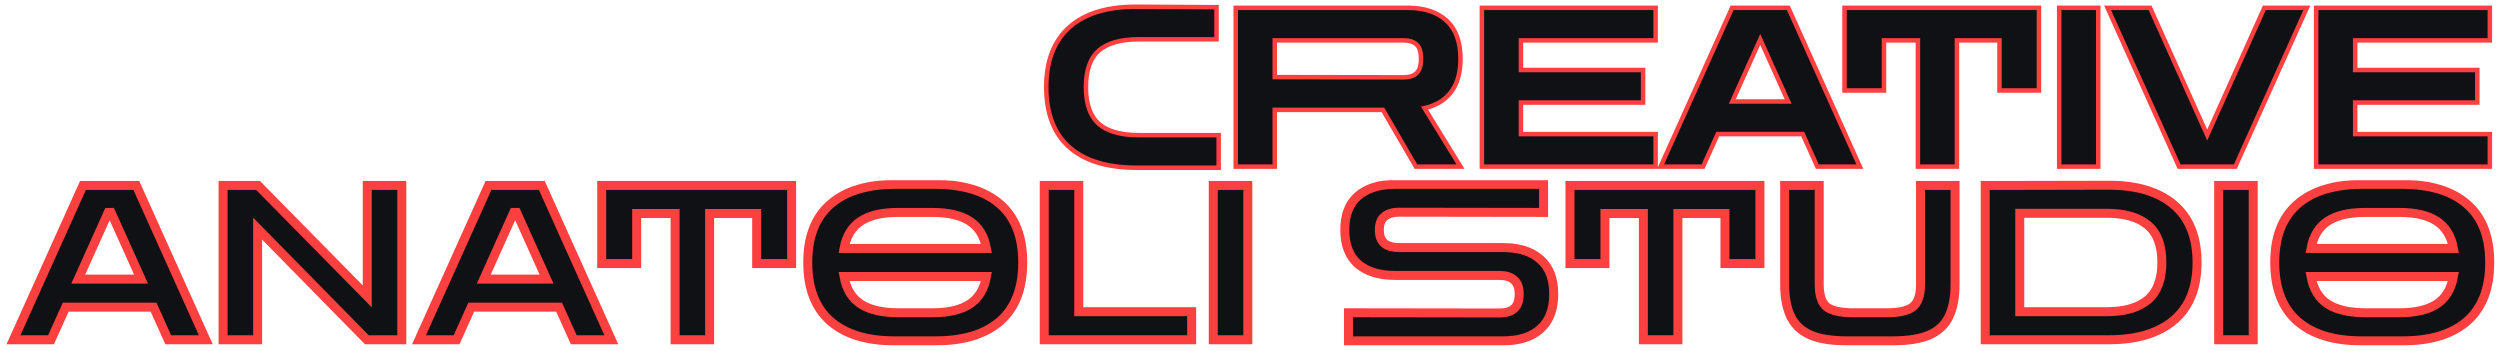 <svg width="1112" height="156" viewBox="0 0 1112 156" fill="none" xmlns="http://www.w3.org/2000/svg">
<g filter="url(#filter0_d_2012_6822)">
<mask id="path-1-outside-1_2012_6822" maskUnits="userSpaceOnUse" x="0" y="78.001" width="1108" height="74" fill="black">
<rect fill="white" y="78.001" width="1108" height="74"/>
<path d="M4 149.121L34.912 80.481H58.624L89.536 149.121H72.832L66.304 134.625H27.232L20.704 149.121H4ZM32.8 122.145H60.736L47.392 92.481H46.144L32.8 122.145Z"/>
<path d="M97.229 149.121V80.481H112.781L161.357 129.825V80.481H176.717V149.121H161.165L112.589 99.681V149.121H97.229Z"/>
<path d="M184.375 149.121L215.287 80.481H238.999L269.911 149.121H253.207L246.679 134.625H207.607L201.079 149.121H184.375ZM213.175 122.145H241.111L227.767 92.481H226.519L213.175 122.145Z"/>
<path d="M265.641 115.233V80.481H350.121V115.233H334.569V92.961H313.641V149.121H298.281V92.961H281.193V115.233H265.641Z"/>
<path d="M395.791 149.601C383.567 149.601 374.095 146.689 367.375 140.865C360.655 134.977 357.295 126.273 357.295 114.753C357.295 103.297 360.655 94.657 367.375 88.833C374.095 82.945 383.791 80.001 396.463 80.001H413.743C426.415 80.001 436.111 82.945 442.831 88.833C449.551 94.657 452.911 103.297 452.911 114.753C452.911 126.273 449.551 134.977 442.831 140.865C436.111 146.689 426.575 149.601 414.223 149.601H395.791ZM397.519 92.481C390.415 92.481 384.879 93.761 380.911 96.321C376.943 98.881 374.447 102.945 373.423 108.513H436.783C435.759 102.945 433.263 98.881 429.295 96.321C425.327 93.761 419.791 92.481 412.687 92.481H397.519ZM397.807 137.121H412.687C419.855 137.121 425.391 135.841 429.295 133.281C433.263 130.721 435.759 126.625 436.783 120.993H373.423C374.447 126.625 376.943 130.721 380.911 133.281C384.879 135.841 390.511 137.121 397.807 137.121Z"/>
<path d="M462.479 149.121V80.481H477.839V136.641H528.047V149.121H462.479Z"/>
<path d="M537.666 149.121V80.481H553.026V149.121H537.666Z"/>
<path d="M597.802 149.601V137.121L665.002 137.217C667.818 137.217 669.962 136.577 671.434 135.297C672.97 133.953 673.738 131.809 673.738 128.865C673.738 125.921 672.97 123.809 671.434 122.529C669.962 121.185 667.818 120.513 665.002 120.513H618.634C611.53 120.513 605.994 118.817 602.026 115.425C598.122 111.969 596.17 106.913 596.17 100.257C596.17 93.601 598.122 88.577 602.026 85.185C605.994 81.729 611.53 80.001 618.634 80.001H684.586V92.481L620.266 92.385C617.514 92.385 615.37 93.025 613.834 94.305C612.298 95.521 611.53 97.505 611.53 100.257C611.53 103.009 612.298 105.025 613.834 106.305C615.37 107.521 617.514 108.129 620.266 108.129H666.634C673.738 108.129 679.242 109.889 683.146 113.409C687.114 116.865 689.098 122.017 689.098 128.865C689.098 135.649 687.114 140.801 683.146 144.321C679.242 147.841 673.738 149.601 666.634 149.601H597.802Z"/>
<path d="M696.329 115.233V80.481H780.809V115.233H765.257V92.961H744.329V149.121H728.969V92.961H711.881V115.233H696.329Z"/>
<path d="M819.567 149.601C812.591 149.601 807.086 148.705 803.055 146.913C799.023 145.057 796.143 142.273 794.414 138.561C792.686 134.849 791.823 130.177 791.823 124.545V80.481H807.182V124.545C807.182 129.409 808.302 132.737 810.542 134.529C812.846 136.257 816.719 137.121 822.159 137.121H837.269C842.709 137.121 846.549 136.257 848.789 134.529C851.093 132.737 852.245 129.409 852.245 124.545V80.481H867.605V124.545C867.605 130.177 866.741 134.849 865.013 138.561C863.285 142.273 860.405 145.057 856.373 146.913C852.341 148.705 846.837 149.601 839.861 149.601H819.567Z"/>
<path d="M881.03 149.121V80.481H892.358L936.078 80.385C948.494 80.385 958.126 83.297 964.974 89.121C971.822 94.945 975.246 103.489 975.246 114.753C975.246 126.017 971.822 134.561 964.974 140.385C958.126 146.209 948.494 149.121 936.078 149.121H881.03ZM935.022 92.865H896.39V136.641H935.022C943.086 136.641 949.198 134.881 953.358 131.361C957.518 127.841 959.598 122.305 959.598 114.753C959.598 107.137 957.518 101.601 953.358 98.145C949.198 94.625 943.086 92.865 935.022 92.865Z"/>
<path d="M984.874 149.121V80.481H1000.23V149.121H984.874Z"/>
<path d="M1048.31 149.601C1036.09 149.601 1026.61 146.689 1019.89 140.865C1013.17 134.977 1009.81 126.273 1009.81 114.753C1009.81 103.297 1013.17 94.657 1019.89 88.833C1026.61 82.945 1036.31 80.001 1048.98 80.001H1066.26C1078.93 80.001 1088.63 82.945 1095.35 88.833C1102.07 94.657 1105.43 103.297 1105.43 114.753C1105.43 126.273 1102.07 134.977 1095.35 140.865C1088.63 146.689 1079.09 149.601 1066.74 149.601H1048.31ZM1050.04 92.481C1042.93 92.481 1037.4 93.761 1033.43 96.321C1029.46 98.881 1026.97 102.945 1025.94 108.513H1089.3C1088.28 102.945 1085.78 98.881 1081.81 96.321C1077.85 93.761 1072.31 92.481 1065.21 92.481H1050.04ZM1050.33 137.121H1065.21C1072.37 137.121 1077.91 135.841 1081.81 133.281C1085.78 130.721 1088.28 126.625 1089.3 120.993H1025.94C1026.97 126.625 1029.46 130.721 1033.43 133.281C1037.4 135.841 1043.03 137.121 1050.33 137.121Z"/>
</mask>
<path d="M4 149.121L34.912 80.481H58.624L89.536 149.121H72.832L66.304 134.625H27.232L20.704 149.121H4ZM32.8 122.145H60.736L47.392 92.481H46.144L32.8 122.145Z" fill="#101114"/>
<path d="M97.229 149.121V80.481H112.781L161.357 129.825V80.481H176.717V149.121H161.165L112.589 99.681V149.121H97.229Z" fill="#101114"/>
<path d="M184.375 149.121L215.287 80.481H238.999L269.911 149.121H253.207L246.679 134.625H207.607L201.079 149.121H184.375ZM213.175 122.145H241.111L227.767 92.481H226.519L213.175 122.145Z" fill="#101114"/>
<path d="M265.641 115.233V80.481H350.121V115.233H334.569V92.961H313.641V149.121H298.281V92.961H281.193V115.233H265.641Z" fill="#101114"/>
<path d="M395.791 149.601C383.567 149.601 374.095 146.689 367.375 140.865C360.655 134.977 357.295 126.273 357.295 114.753C357.295 103.297 360.655 94.657 367.375 88.833C374.095 82.945 383.791 80.001 396.463 80.001H413.743C426.415 80.001 436.111 82.945 442.831 88.833C449.551 94.657 452.911 103.297 452.911 114.753C452.911 126.273 449.551 134.977 442.831 140.865C436.111 146.689 426.575 149.601 414.223 149.601H395.791ZM397.519 92.481C390.415 92.481 384.879 93.761 380.911 96.321C376.943 98.881 374.447 102.945 373.423 108.513H436.783C435.759 102.945 433.263 98.881 429.295 96.321C425.327 93.761 419.791 92.481 412.687 92.481H397.519ZM397.807 137.121H412.687C419.855 137.121 425.391 135.841 429.295 133.281C433.263 130.721 435.759 126.625 436.783 120.993H373.423C374.447 126.625 376.943 130.721 380.911 133.281C384.879 135.841 390.511 137.121 397.807 137.121Z" fill="#101114"/>
<path d="M462.479 149.121V80.481H477.839V136.641H528.047V149.121H462.479Z" fill="#101114"/>
<path d="M537.666 149.121V80.481H553.026V149.121H537.666Z" fill="#101114"/>
<path d="M597.802 149.601V137.121L665.002 137.217C667.818 137.217 669.962 136.577 671.434 135.297C672.97 133.953 673.738 131.809 673.738 128.865C673.738 125.921 672.97 123.809 671.434 122.529C669.962 121.185 667.818 120.513 665.002 120.513H618.634C611.53 120.513 605.994 118.817 602.026 115.425C598.122 111.969 596.17 106.913 596.17 100.257C596.17 93.601 598.122 88.577 602.026 85.185C605.994 81.729 611.53 80.001 618.634 80.001H684.586V92.481L620.266 92.385C617.514 92.385 615.37 93.025 613.834 94.305C612.298 95.521 611.53 97.505 611.53 100.257C611.53 103.009 612.298 105.025 613.834 106.305C615.37 107.521 617.514 108.129 620.266 108.129H666.634C673.738 108.129 679.242 109.889 683.146 113.409C687.114 116.865 689.098 122.017 689.098 128.865C689.098 135.649 687.114 140.801 683.146 144.321C679.242 147.841 673.738 149.601 666.634 149.601H597.802Z" fill="#101114"/>
<path d="M696.329 115.233V80.481H780.809V115.233H765.257V92.961H744.329V149.121H728.969V92.961H711.881V115.233H696.329Z" fill="#101114"/>
<path d="M819.567 149.601C812.591 149.601 807.086 148.705 803.055 146.913C799.023 145.057 796.143 142.273 794.414 138.561C792.686 134.849 791.823 130.177 791.823 124.545V80.481H807.182V124.545C807.182 129.409 808.302 132.737 810.542 134.529C812.846 136.257 816.719 137.121 822.159 137.121H837.269C842.709 137.121 846.549 136.257 848.789 134.529C851.093 132.737 852.245 129.409 852.245 124.545V80.481H867.605V124.545C867.605 130.177 866.741 134.849 865.013 138.561C863.285 142.273 860.405 145.057 856.373 146.913C852.341 148.705 846.837 149.601 839.861 149.601H819.567Z" fill="#101114"/>
<path d="M881.03 149.121V80.481H892.358L936.078 80.385C948.494 80.385 958.126 83.297 964.974 89.121C971.822 94.945 975.246 103.489 975.246 114.753C975.246 126.017 971.822 134.561 964.974 140.385C958.126 146.209 948.494 149.121 936.078 149.121H881.03ZM935.022 92.865H896.39V136.641H935.022C943.086 136.641 949.198 134.881 953.358 131.361C957.518 127.841 959.598 122.305 959.598 114.753C959.598 107.137 957.518 101.601 953.358 98.145C949.198 94.625 943.086 92.865 935.022 92.865Z" fill="#101114"/>
<path d="M984.874 149.121V80.481H1000.23V149.121H984.874Z" fill="#101114"/>
<path d="M1048.31 149.601C1036.09 149.601 1026.61 146.689 1019.89 140.865C1013.17 134.977 1009.81 126.273 1009.81 114.753C1009.81 103.297 1013.17 94.657 1019.89 88.833C1026.61 82.945 1036.31 80.001 1048.98 80.001H1066.26C1078.93 80.001 1088.63 82.945 1095.35 88.833C1102.07 94.657 1105.43 103.297 1105.43 114.753C1105.43 126.273 1102.07 134.977 1095.35 140.865C1088.63 146.689 1079.09 149.601 1066.74 149.601H1048.31ZM1050.04 92.481C1042.93 92.481 1037.4 93.761 1033.43 96.321C1029.46 98.881 1026.97 102.945 1025.94 108.513H1089.3C1088.28 102.945 1085.78 98.881 1081.81 96.321C1077.85 93.761 1072.31 92.481 1065.21 92.481H1050.04ZM1050.33 137.121H1065.21C1072.37 137.121 1077.91 135.841 1081.81 133.281C1085.78 130.721 1088.28 126.625 1089.3 120.993H1025.94C1026.97 126.625 1029.46 130.721 1033.43 133.281C1037.4 135.841 1043.03 137.121 1050.33 137.121Z" fill="#101114"/>
<path d="M4 149.121L34.912 80.481H58.624L89.536 149.121H72.832L66.304 134.625H27.232L20.704 149.121H4ZM32.8 122.145H60.736L47.392 92.481H46.144L32.8 122.145Z" stroke="#FC3F3F" stroke-width="4" mask="url(#path-1-outside-1_2012_6822)"/>
<path d="M97.229 149.121V80.481H112.781L161.357 129.825V80.481H176.717V149.121H161.165L112.589 99.681V149.121H97.229Z" stroke="#FC3F3F" stroke-width="4" mask="url(#path-1-outside-1_2012_6822)"/>
<path d="M184.375 149.121L215.287 80.481H238.999L269.911 149.121H253.207L246.679 134.625H207.607L201.079 149.121H184.375ZM213.175 122.145H241.111L227.767 92.481H226.519L213.175 122.145Z" stroke="#FC3F3F" stroke-width="4" mask="url(#path-1-outside-1_2012_6822)"/>
<path d="M265.641 115.233V80.481H350.121V115.233H334.569V92.961H313.641V149.121H298.281V92.961H281.193V115.233H265.641Z" stroke="#FC3F3F" stroke-width="4" mask="url(#path-1-outside-1_2012_6822)"/>
<path d="M395.791 149.601C383.567 149.601 374.095 146.689 367.375 140.865C360.655 134.977 357.295 126.273 357.295 114.753C357.295 103.297 360.655 94.657 367.375 88.833C374.095 82.945 383.791 80.001 396.463 80.001H413.743C426.415 80.001 436.111 82.945 442.831 88.833C449.551 94.657 452.911 103.297 452.911 114.753C452.911 126.273 449.551 134.977 442.831 140.865C436.111 146.689 426.575 149.601 414.223 149.601H395.791ZM397.519 92.481C390.415 92.481 384.879 93.761 380.911 96.321C376.943 98.881 374.447 102.945 373.423 108.513H436.783C435.759 102.945 433.263 98.881 429.295 96.321C425.327 93.761 419.791 92.481 412.687 92.481H397.519ZM397.807 137.121H412.687C419.855 137.121 425.391 135.841 429.295 133.281C433.263 130.721 435.759 126.625 436.783 120.993H373.423C374.447 126.625 376.943 130.721 380.911 133.281C384.879 135.841 390.511 137.121 397.807 137.121Z" stroke="#FC3F3F" stroke-width="4" mask="url(#path-1-outside-1_2012_6822)"/>
<path d="M462.479 149.121V80.481H477.839V136.641H528.047V149.121H462.479Z" stroke="#FC3F3F" stroke-width="4" mask="url(#path-1-outside-1_2012_6822)"/>
<path d="M537.666 149.121V80.481H553.026V149.121H537.666Z" stroke="#FC3F3F" stroke-width="4" mask="url(#path-1-outside-1_2012_6822)"/>
<path d="M597.802 149.601V137.121L665.002 137.217C667.818 137.217 669.962 136.577 671.434 135.297C672.97 133.953 673.738 131.809 673.738 128.865C673.738 125.921 672.97 123.809 671.434 122.529C669.962 121.185 667.818 120.513 665.002 120.513H618.634C611.53 120.513 605.994 118.817 602.026 115.425C598.122 111.969 596.17 106.913 596.17 100.257C596.17 93.601 598.122 88.577 602.026 85.185C605.994 81.729 611.53 80.001 618.634 80.001H684.586V92.481L620.266 92.385C617.514 92.385 615.37 93.025 613.834 94.305C612.298 95.521 611.53 97.505 611.53 100.257C611.53 103.009 612.298 105.025 613.834 106.305C615.37 107.521 617.514 108.129 620.266 108.129H666.634C673.738 108.129 679.242 109.889 683.146 113.409C687.114 116.865 689.098 122.017 689.098 128.865C689.098 135.649 687.114 140.801 683.146 144.321C679.242 147.841 673.738 149.601 666.634 149.601H597.802Z" stroke="#FC3F3F" stroke-width="4" mask="url(#path-1-outside-1_2012_6822)"/>
<path d="M696.329 115.233V80.481H780.809V115.233H765.257V92.961H744.329V149.121H728.969V92.961H711.881V115.233H696.329Z" stroke="#FC3F3F" stroke-width="4" mask="url(#path-1-outside-1_2012_6822)"/>
<path d="M819.567 149.601C812.591 149.601 807.086 148.705 803.055 146.913C799.023 145.057 796.143 142.273 794.414 138.561C792.686 134.849 791.823 130.177 791.823 124.545V80.481H807.182V124.545C807.182 129.409 808.302 132.737 810.542 134.529C812.846 136.257 816.719 137.121 822.159 137.121H837.269C842.709 137.121 846.549 136.257 848.789 134.529C851.093 132.737 852.245 129.409 852.245 124.545V80.481H867.605V124.545C867.605 130.177 866.741 134.849 865.013 138.561C863.285 142.273 860.405 145.057 856.373 146.913C852.341 148.705 846.837 149.601 839.861 149.601H819.567Z" stroke="#FC3F3F" stroke-width="4" mask="url(#path-1-outside-1_2012_6822)"/>
<path d="M881.03 149.121V80.481H892.358L936.078 80.385C948.494 80.385 958.126 83.297 964.974 89.121C971.822 94.945 975.246 103.489 975.246 114.753C975.246 126.017 971.822 134.561 964.974 140.385C958.126 146.209 948.494 149.121 936.078 149.121H881.03ZM935.022 92.865H896.39V136.641H935.022C943.086 136.641 949.198 134.881 953.358 131.361C957.518 127.841 959.598 122.305 959.598 114.753C959.598 107.137 957.518 101.601 953.358 98.145C949.198 94.625 943.086 92.865 935.022 92.865Z" stroke="#FC3F3F" stroke-width="4" mask="url(#path-1-outside-1_2012_6822)"/>
<path d="M984.874 149.121V80.481H1000.23V149.121H984.874Z" stroke="#FC3F3F" stroke-width="4" mask="url(#path-1-outside-1_2012_6822)"/>
<path d="M1048.31 149.601C1036.09 149.601 1026.61 146.689 1019.89 140.865C1013.17 134.977 1009.81 126.273 1009.81 114.753C1009.81 103.297 1013.17 94.657 1019.89 88.833C1026.61 82.945 1036.31 80.001 1048.98 80.001H1066.26C1078.93 80.001 1088.63 82.945 1095.35 88.833C1102.07 94.657 1105.43 103.297 1105.43 114.753C1105.43 126.273 1102.07 134.977 1095.35 140.865C1088.63 146.689 1079.09 149.601 1066.74 149.601H1048.31ZM1050.04 92.481C1042.93 92.481 1037.4 93.761 1033.43 96.321C1029.46 98.881 1026.97 102.945 1025.94 108.513H1089.3C1088.28 102.945 1085.78 98.881 1081.81 96.321C1077.85 93.761 1072.31 92.481 1065.21 92.481H1050.04ZM1050.33 137.121H1065.21C1072.37 137.121 1077.91 135.841 1081.81 133.281C1085.78 130.721 1088.28 126.625 1089.3 120.993H1025.94C1026.97 126.625 1029.46 130.721 1033.43 133.281C1037.4 135.841 1043.03 137.121 1050.33 137.121Z" stroke="#FC3F3F" stroke-width="4" mask="url(#path-1-outside-1_2012_6822)"/>
<path d="M473.798 63.617L473.802 63.621C480.768 69.658 490.733 72.601 503.545 72.601H539.065H540.065V71.601V59.121V58.121H539.065H504.601C496.397 58.121 490.506 56.382 486.734 53.091C482.999 49.769 481.025 44.404 481.025 36.753C481.025 29.099 483.001 23.771 486.731 20.514C490.503 17.221 496.395 15.481 504.601 15.481H538.105H539.105V14.481V2.193V1.199L538.111 1.193L503.551 1.001L503.55 1.001C490.735 0.936 480.766 3.88 473.798 9.985C466.803 16.113 463.377 25.096 463.377 36.753C463.377 48.472 466.802 57.488 473.798 63.617ZM547.654 71.121V72.121H548.654H564.014H565.014V71.121V46.873H613.119L627.518 71.624L627.807 72.121H628.382H645.854H647.644L646.706 70.597L631.623 46.098C636.446 45.028 640.288 42.81 643.076 39.402C646.148 35.648 647.622 30.532 647.622 24.177C647.622 16.707 645.588 10.953 641.343 7.117C637.2 3.315 631.424 1.481 624.158 1.481H548.654H547.654V2.481V71.121ZM628.091 30.544L628.083 30.551L628.075 30.558C626.851 31.73 624.993 32.393 622.335 32.393C622.335 32.393 622.335 32.393 622.334 32.393L565.014 32.299V15.961H622.334C624.993 15.961 626.851 16.624 628.075 17.796L628.091 17.811L628.108 17.826C629.319 18.885 630.07 20.889 630.07 24.177C630.07 27.388 629.324 29.413 628.091 30.544ZM657.154 71.121V72.121H658.154H733.418H734.418V71.121V58.641V57.641H733.418H674.514V43.609H727.85H728.85V42.609V30.129V29.129H727.85H674.514V15.961H733.418H734.418V14.961V2.481V1.481H733.418H658.154H657.154V2.481V71.121ZM737.264 70.71L736.629 72.121H738.176H754.88H755.526L755.792 71.532L762.054 57.625H799.833L806.096 71.532L806.361 72.121H807.008H823.712H825.259L824.624 70.71L793.712 2.07L793.446 1.481H792.8H769.088H768.441L768.176 2.07L737.264 70.71ZM818.442 37.233V38.233H819.442H834.994H835.994V37.233V15.961H851.082V71.121V72.121H852.082H867.442H868.442V71.121V15.961H887.37V37.233V38.233H888.37H903.922H904.922V37.233V2.481V1.481H903.922H819.442H818.442V2.481V37.233ZM913.936 71.121V72.121H914.936H930.296H931.296V71.121V2.481V1.481H930.296H914.936H913.936V2.481V71.121ZM966.997 71.532L967.263 72.121H967.909H991.621H992.267L992.533 71.532L1023.44 2.892L1024.08 1.481H1022.53H1005.83H1005.18L1004.92 2.071L979.765 58.069L954.613 2.071L954.348 1.481H953.701H936.997H935.45L936.085 2.892L966.997 71.532ZM1028.22 71.121V72.121H1029.22H1104.48H1105.48V71.121V58.641V57.641H1104.48H1045.58V43.609H1098.91H1099.91V42.609V30.129V29.129H1098.91H1045.58V15.961H1104.48H1105.48V14.961V2.481V1.481H1104.48H1029.22H1028.22V2.481V71.121ZM768.522 43.145L780.944 15.531L793.365 43.145H768.522Z" fill="#101114" stroke="#FC3F3F" stroke-width="2"/>
</g>
<defs>
<filter id="filter0_d_2012_6822" x="0.906" y="0" width="1110.53" height="155.601" filterUnits="userSpaceOnUse" color-interpolation-filters="sRGB">
<feFlood flood-opacity="0" result="BackgroundImageFix"/>
<feColorMatrix in="SourceAlpha" type="matrix" values="0 0 0 0 0 0 0 0 0 0 0 0 0 0 0 0 0 0 127 0" result="hardAlpha"/>
<feOffset dx="2" dy="2"/>
<feGaussianBlur stdDeviation="1"/>
<feComposite in2="hardAlpha" operator="out"/>
<feColorMatrix type="matrix" values="0 0 0 0 0 0 0 0 0 0 0 0 0 0 0 0 0 0 0.3 0"/>
<feBlend mode="normal" in2="BackgroundImageFix" result="effect1_dropShadow_2012_6822"/>
<feBlend mode="normal" in="SourceGraphic" in2="effect1_dropShadow_2012_6822" result="shape"/>
</filter>
</defs>
</svg>
